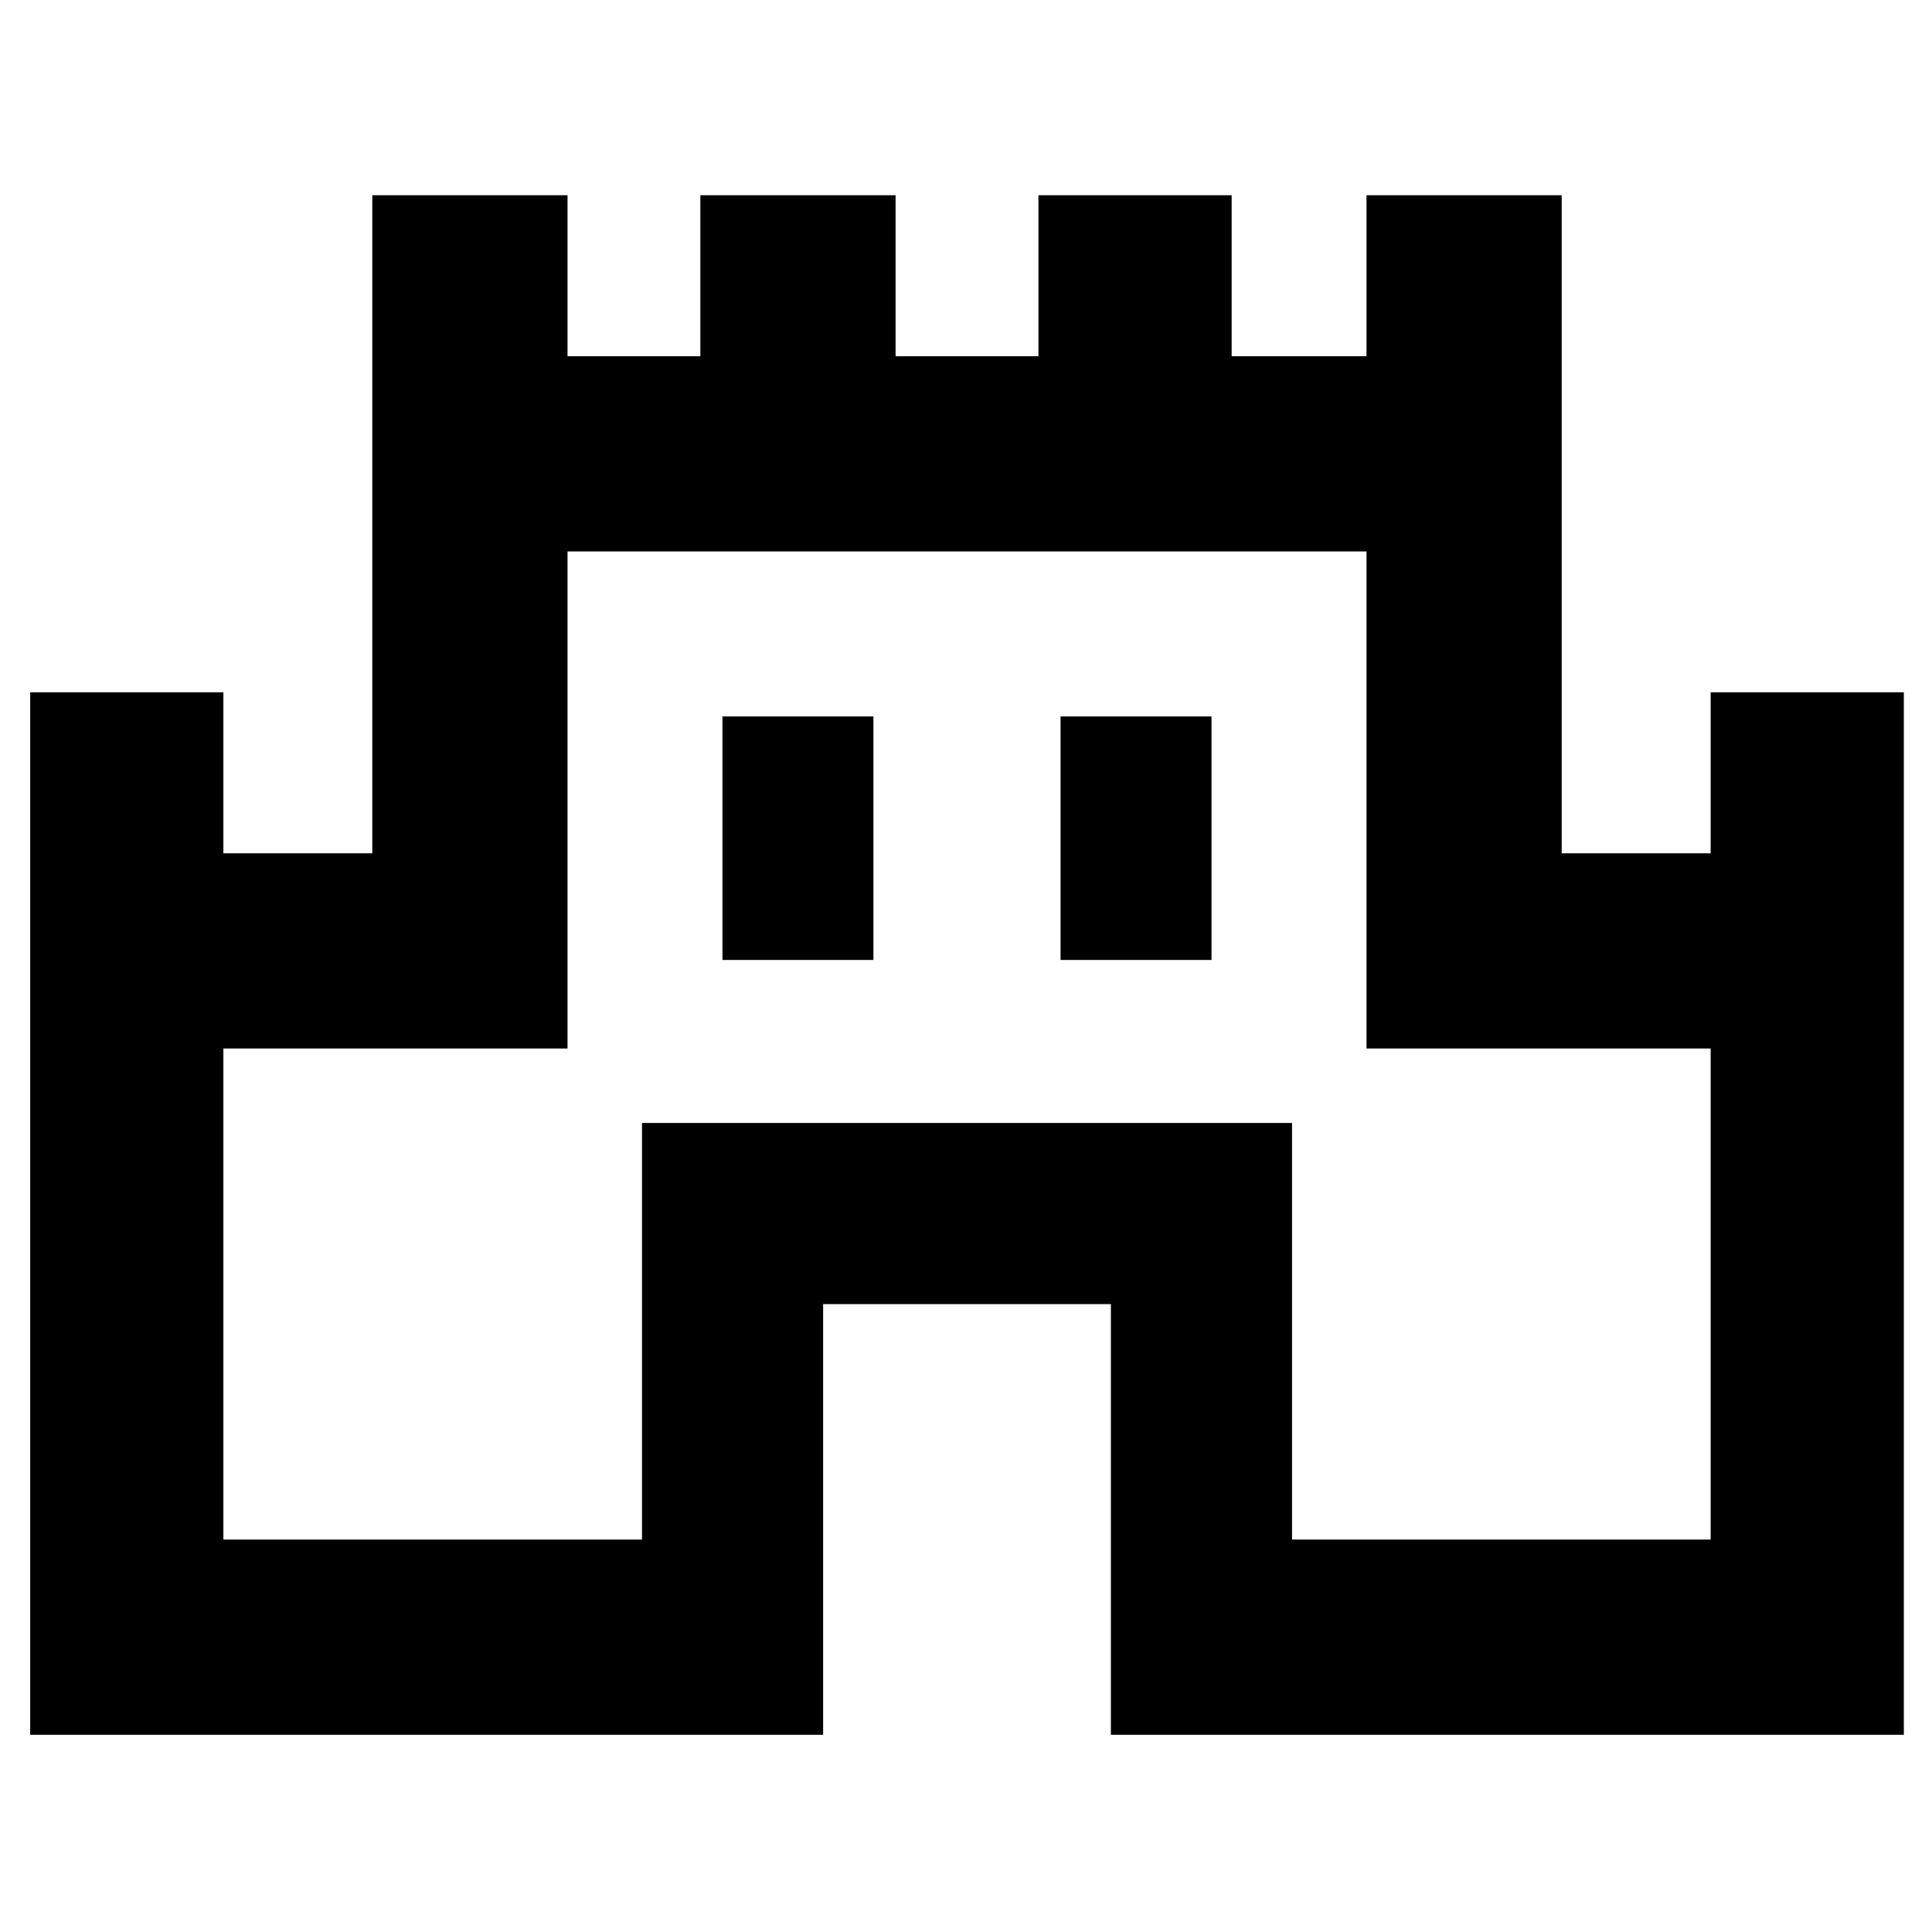 <svg xmlns="http://www.w3.org/2000/svg" height="40" width="40"><path d="M.625 35.917V14.333h4v3.334h3.083V4.042h4.042v3.333h2.75V4.042h4.042v3.333H21.5V4.042h4v3.333h2.792V4.042h4.041v13.625h3.084v-3.334h4v21.584H23V27h-5.958v8.917Zm4-4.042h8.667V23.25H26.75v8.625h8.667V21.708h-7.125V11.417H11.75v10.291H4.625Zm10.333-12h3.125v-5.042h-3.125Zm7 0h3.125v-5.042h-3.125ZM20 21.667Z"/></svg>